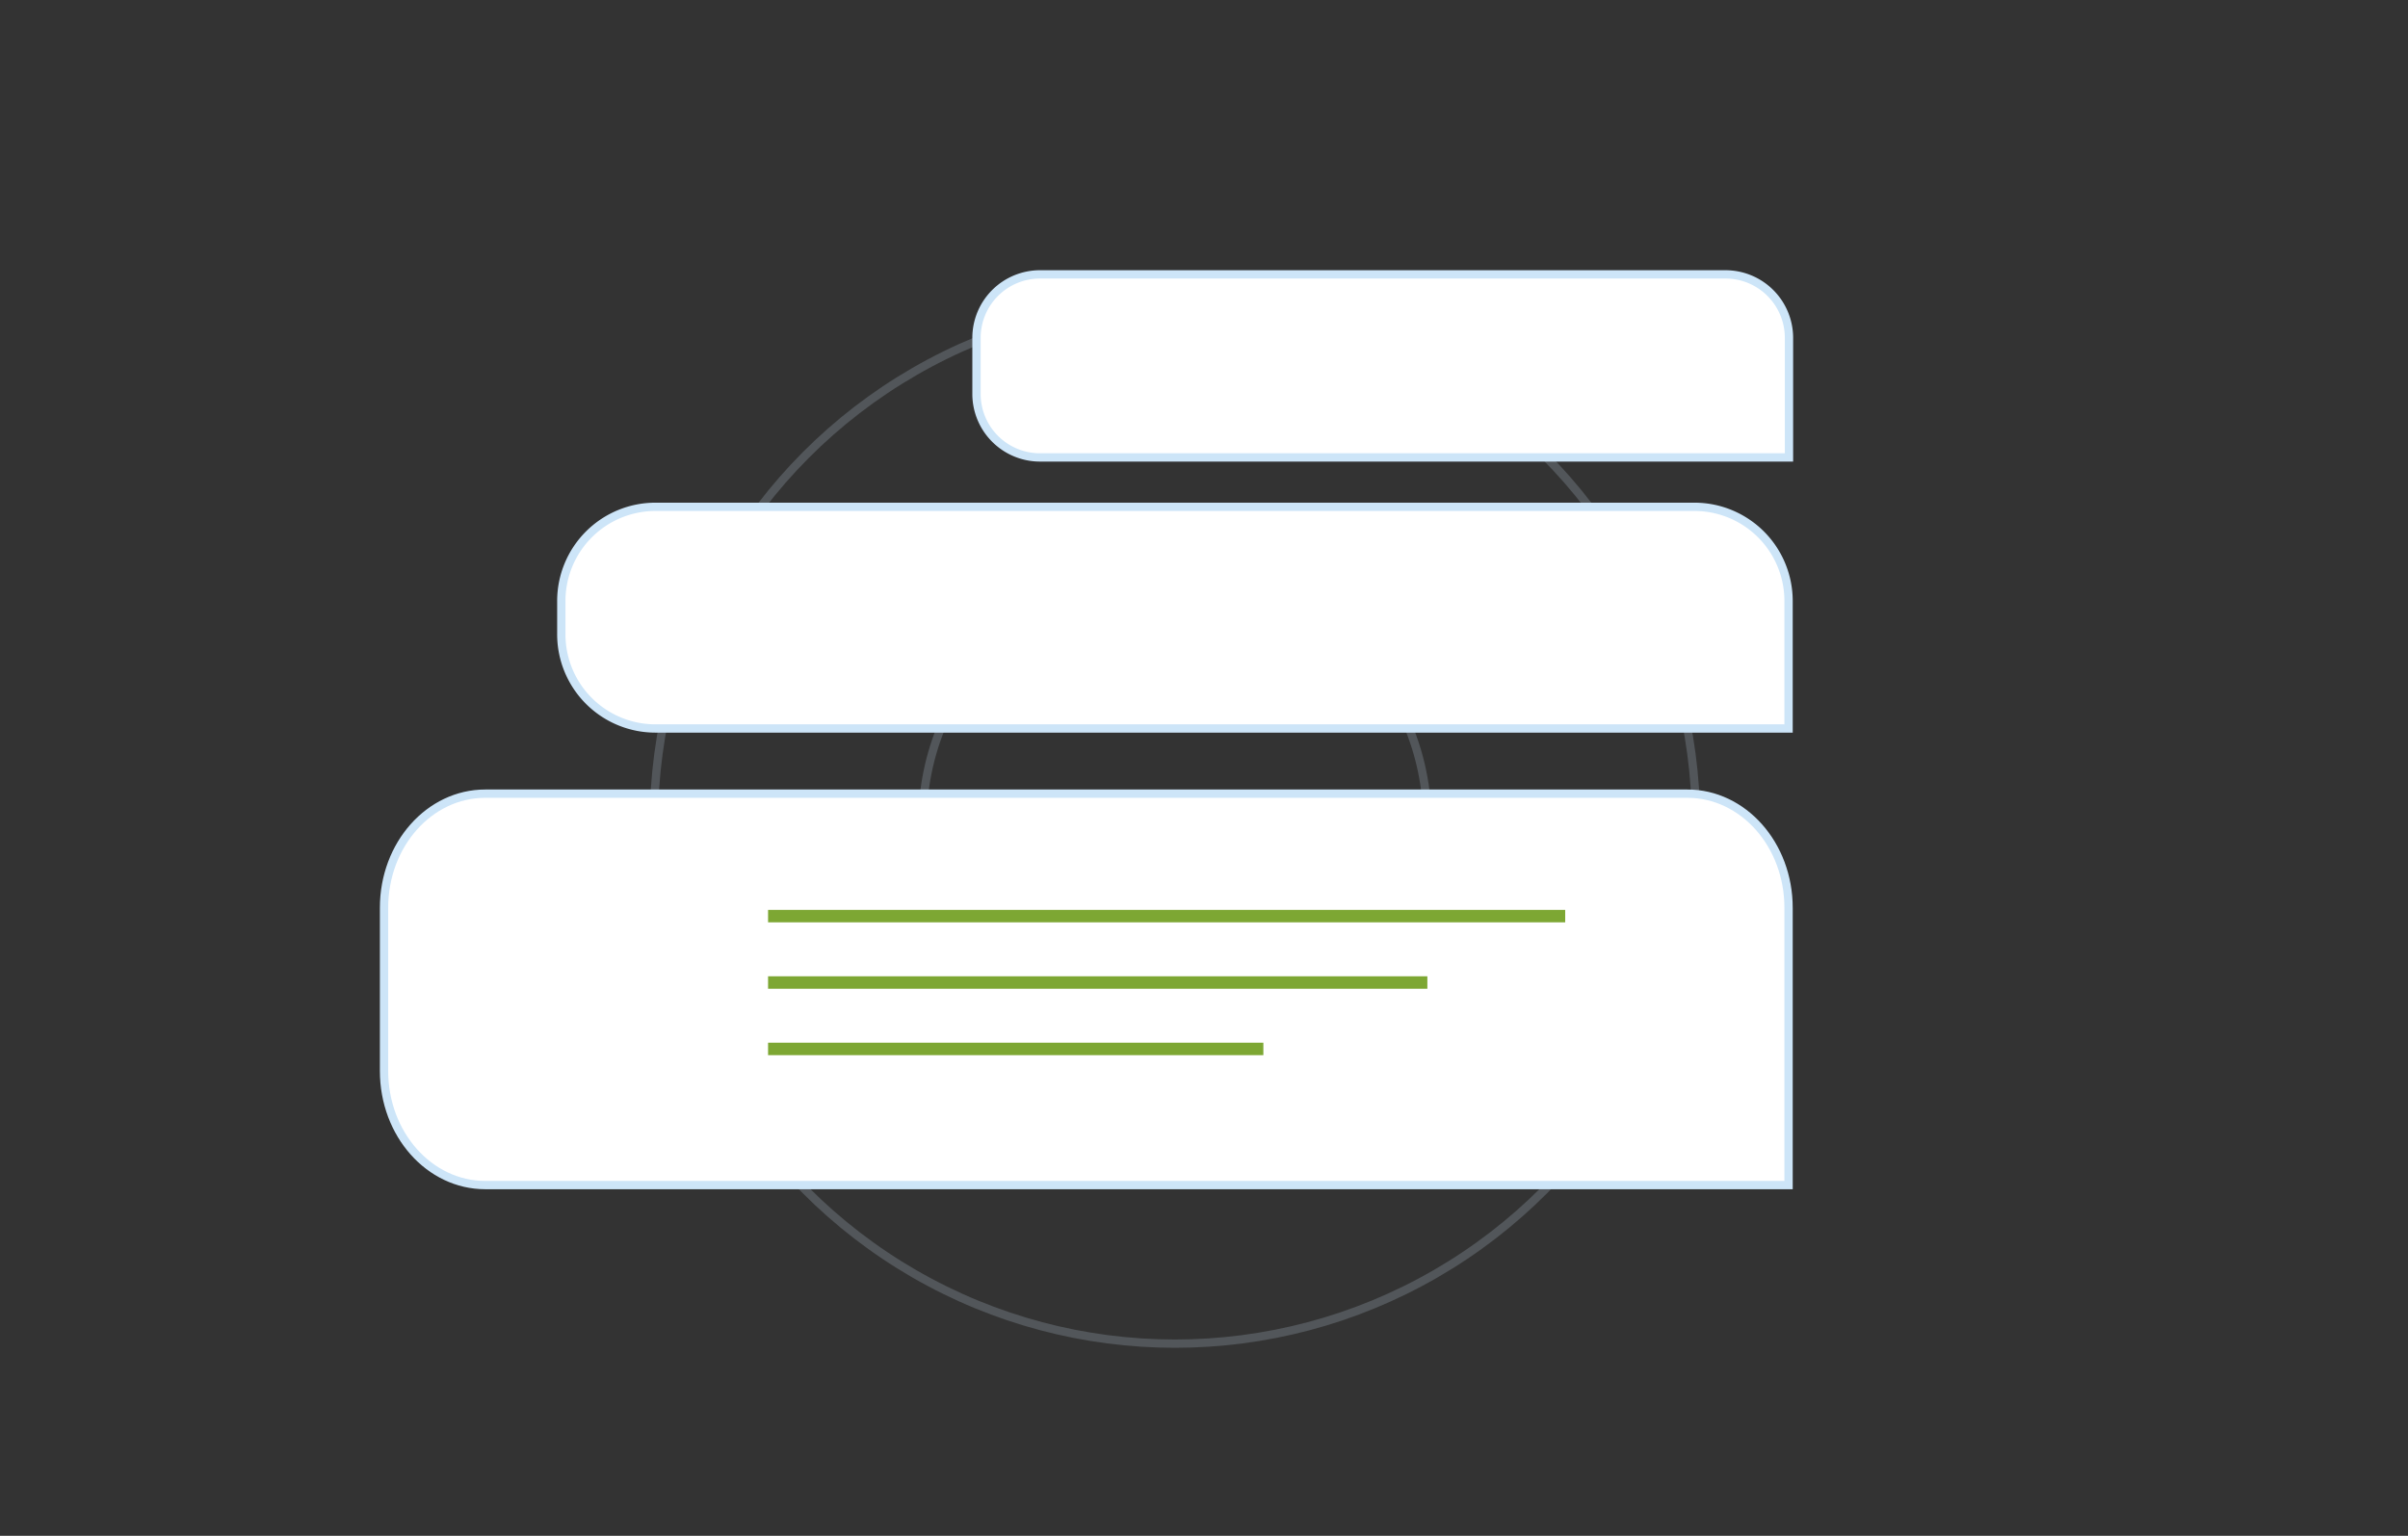 <svg id="Calque_1" data-name="Calque 1" xmlns="http://www.w3.org/2000/svg" viewBox="0 0 580 370"><rect x="0" y="0" width="580" height="370" fill="#333333" stroke="none"/><defs><style>.cls-1,.cls-3{fill:none;}.cls-1,.cls-2{stroke:#cde5f8;stroke-width:2px;}.cls-1,.cls-2,.cls-3{stroke-miterlimit:10;}.cls-1{opacity:0.2;isolation:isolate;}.cls-2{fill:#fff;}.cls-3{stroke:#7da733;stroke-width:3px;}</style></defs><title>kit2-5-core</title><circle class="cls-1" cx="283" cy="198.2" r="60.8"/><circle class="cls-1" cx="283" cy="198.2" r="125.5"/><path class="cls-2" d="M430.8,285.5H116.9c-13.5,0-24.4-12.3-24.4-27.5V218.7c0-15.2,10.9-27.5,24.4-27.5H406.4c13.5,0,24.4,12.3,24.4,27.5Z"/><path class="cls-2" d="M430.8,175.5H157.9a22.68,22.68,0,0,1-22.7-22.7v-8a22.68,22.68,0,0,1,22.7-22.7H408.1a22.68,22.68,0,0,1,22.7,22.7Z"/><path class="cls-2" d="M430.8,110.2H250.5a15.3,15.3,0,0,1-15.3-15.3V81.4a15.3,15.3,0,0,1,15.3-15.3H415.6a15.3,15.3,0,0,1,15.3,15.3v28.8Z"/><line class="cls-3" x1="185" y1="220.7" x2="377" y2="220.7"/><line class="cls-3" x1="185" y1="236.7" x2="343.8" y2="236.7"/><line class="cls-3" x1="185" y1="252.7" x2="304.3" y2="252.7"/></svg>